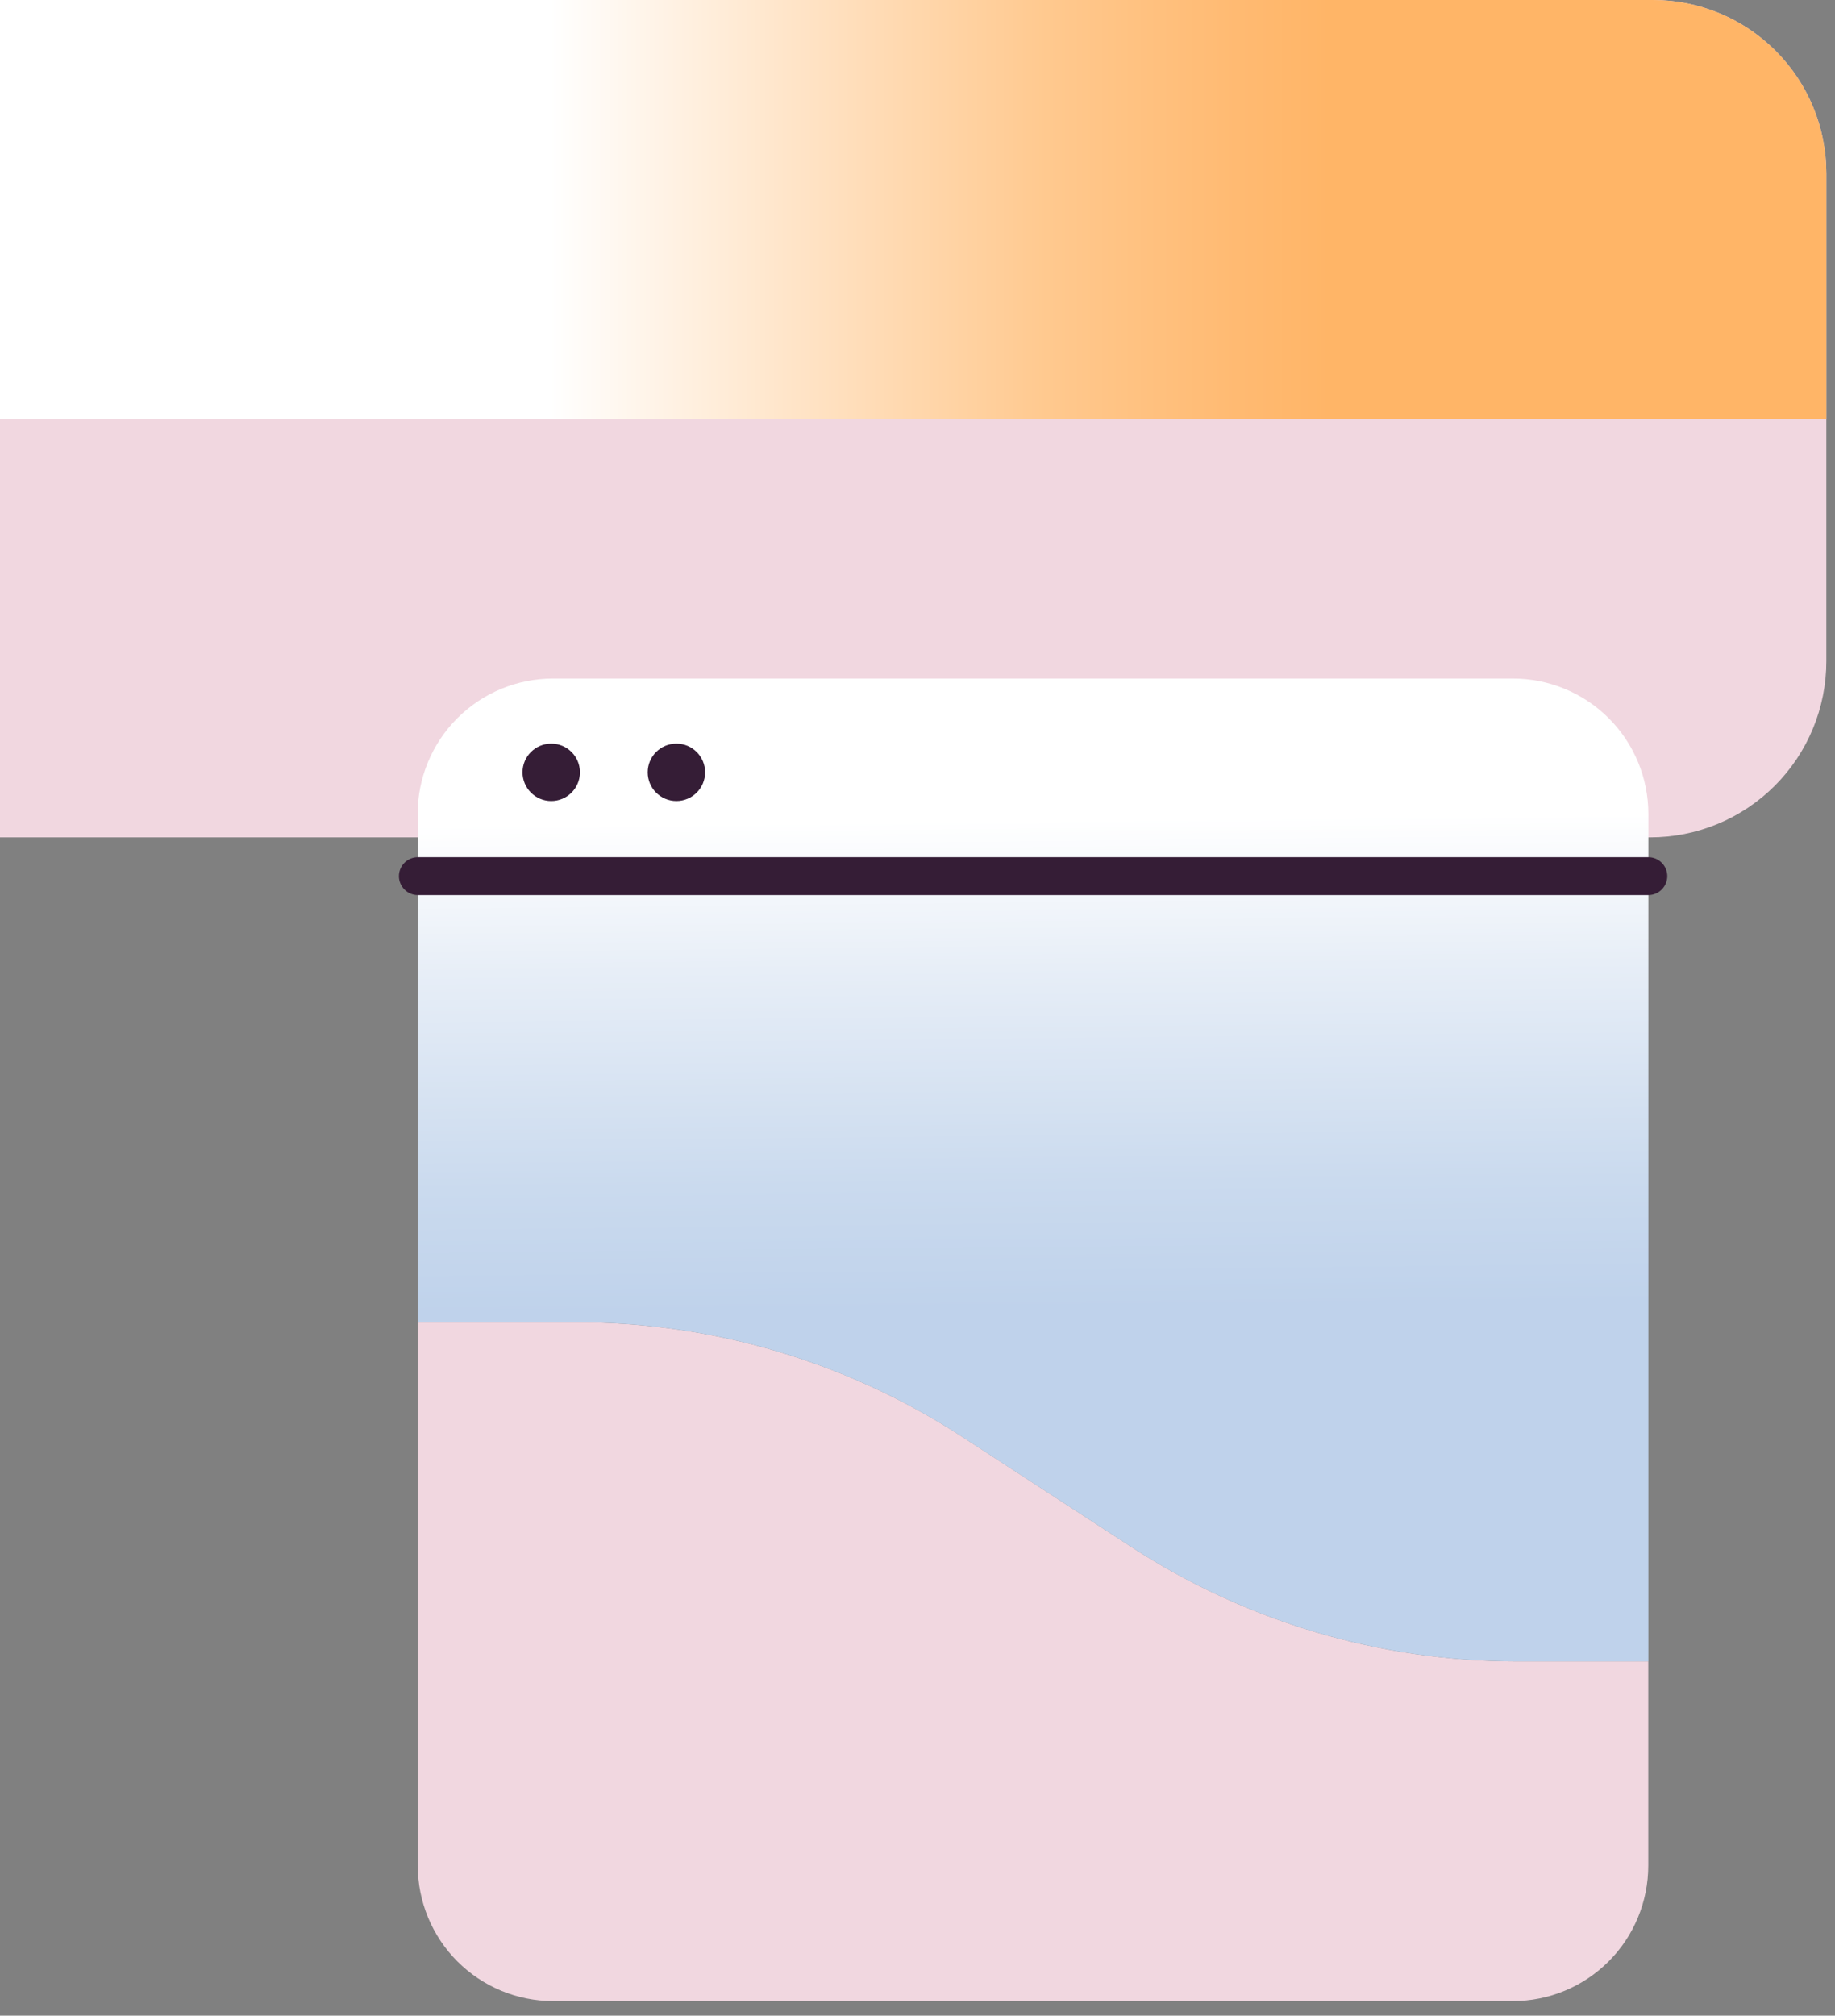 <svg width="92" height="101" viewBox="0 0 92 101" fill="none" xmlns="http://www.w3.org/2000/svg">
<rect x="0" y="0" width="92" height="101" fill="#808080" stroke="none"/>
<path d="M91.566 8.69V33.13C91.566 34.29 91.338 35.438 90.894 36.509C90.45 37.58 89.799 38.554 88.979 39.374C88.159 40.193 87.186 40.844 86.115 41.287C85.043 41.731 83.895 41.959 82.736 41.959H-18.161C-19.321 41.96 -20.47 41.733 -21.543 41.29C-22.615 40.847 -23.59 40.197 -24.41 39.377C-25.231 38.557 -25.883 37.583 -26.327 36.511C-26.771 35.44 -27 34.291 -27 33.13V8.69C-27 6.385 -26.084 4.175 -24.455 2.545C-22.825 0.916 -20.615 0 -18.31 0H82.885C85.188 0.002 87.396 0.919 89.024 2.548C90.652 4.178 91.566 6.387 91.566 8.69Z" fill="#F1D7E0"/>
<path d="M91.566 8.69V20.984H-27V8.69C-27 6.385 -26.084 4.175 -24.455 2.545C-22.825 0.916 -20.615 0 -18.31 0H82.885C85.188 0.002 87.396 0.919 89.024 2.548C90.652 4.178 91.566 6.387 91.566 8.69Z" fill="url(#paint0_linear_602_24)"/>
<path d="M82.638 83.247V93.48C82.638 94.371 82.463 95.254 82.122 96.077C81.782 96.901 81.282 97.649 80.653 98.28C80.023 98.91 79.275 99.411 78.452 99.752C77.629 100.094 76.746 100.27 75.855 100.27H27.732C26.84 100.27 25.958 100.095 25.134 99.754C24.311 99.412 23.563 98.912 22.932 98.282C22.302 97.651 21.802 96.903 21.461 96.079C21.12 95.256 20.945 94.373 20.945 93.482V66.256H28.921C35.778 66.256 42.488 68.248 48.236 71.989L56.727 77.514C62.475 81.256 69.185 83.247 76.043 83.247H82.638Z" fill="#F1D7E0"/>
<path d="M82.643 40.786V83.247H76.037C69.179 83.247 62.469 81.256 56.722 77.514L48.23 71.989C42.483 68.248 35.772 66.256 28.915 66.256H20.939V40.786C20.939 38.987 21.654 37.261 22.927 35.988C24.2 34.715 25.926 34 27.726 34H75.849C76.741 33.999 77.624 34.174 78.448 34.514C79.273 34.855 80.022 35.355 80.653 35.985C81.284 36.615 81.784 37.364 82.126 38.188C82.467 39.012 82.643 39.895 82.643 40.786Z" fill="url(#paint1_linear_602_24)"/>
<path d="M82.642 44.852H20.949C20.698 44.852 20.456 44.752 20.278 44.573C20.1 44.395 20 44.154 20 43.902C20 43.65 20.1 43.409 20.278 43.231C20.456 43.053 20.698 42.953 20.949 42.953H82.642C82.894 42.953 83.135 43.053 83.313 43.231C83.491 43.409 83.591 43.65 83.591 43.902C83.591 44.154 83.491 44.395 83.313 44.573C83.135 44.752 82.894 44.852 82.642 44.852Z" fill="#351D36"/>
<path d="M27.637 40.138C28.431 40.138 29.076 39.494 29.076 38.699C29.076 37.904 28.431 37.26 27.637 37.26C26.842 37.26 26.197 37.904 26.197 38.699C26.197 39.494 26.842 40.138 27.637 40.138Z" fill="#351D36"/>
<path d="M33.912 40.138C34.707 40.138 35.351 39.494 35.351 38.699C35.351 37.904 34.707 37.26 33.912 37.26C33.117 37.26 32.473 37.904 32.473 38.699C32.473 39.494 33.117 40.138 33.912 40.138Z" fill="#351D36"/>
<path d="M40.705 40.138C41.5 40.138 42.144 39.494 42.144 38.699C42.144 37.904 41.5 37.26 40.705 37.26C39.91 37.26 39.266 37.904 39.266 38.699C39.266 39.494 39.91 40.138 40.705 40.138Z" fill="white"/>
<defs>
<linearGradient id="paint0_linear_602_24" x1="-26.991" y1="10.49" x2="91.566" y2="10.49" gradientUnits="userSpaceOnUse">
<stop offset="0.46" stop-color="white"/>
<stop offset="0.58" stop-color="#FFE0BF"/>
<stop offset="0.67" stop-color="#FFC98F"/>
<stop offset="0.75" stop-color="#FFBA72"/>
<stop offset="0.79" stop-color="#FFB567"/>
</linearGradient>
<linearGradient id="paint1_linear_602_24" x1="51.469" y1="20.497" x2="52.039" y2="77.602" gradientUnits="userSpaceOnUse">
<stop offset="0.36" stop-color="white"/>
<stop offset="0.49" stop-color="#E7EEF7"/>
<stop offset="0.68" stop-color="#CADAEE"/>
<stop offset="0.79" stop-color="#BFD2EB"/>
</linearGradient>
</defs>
</svg>
